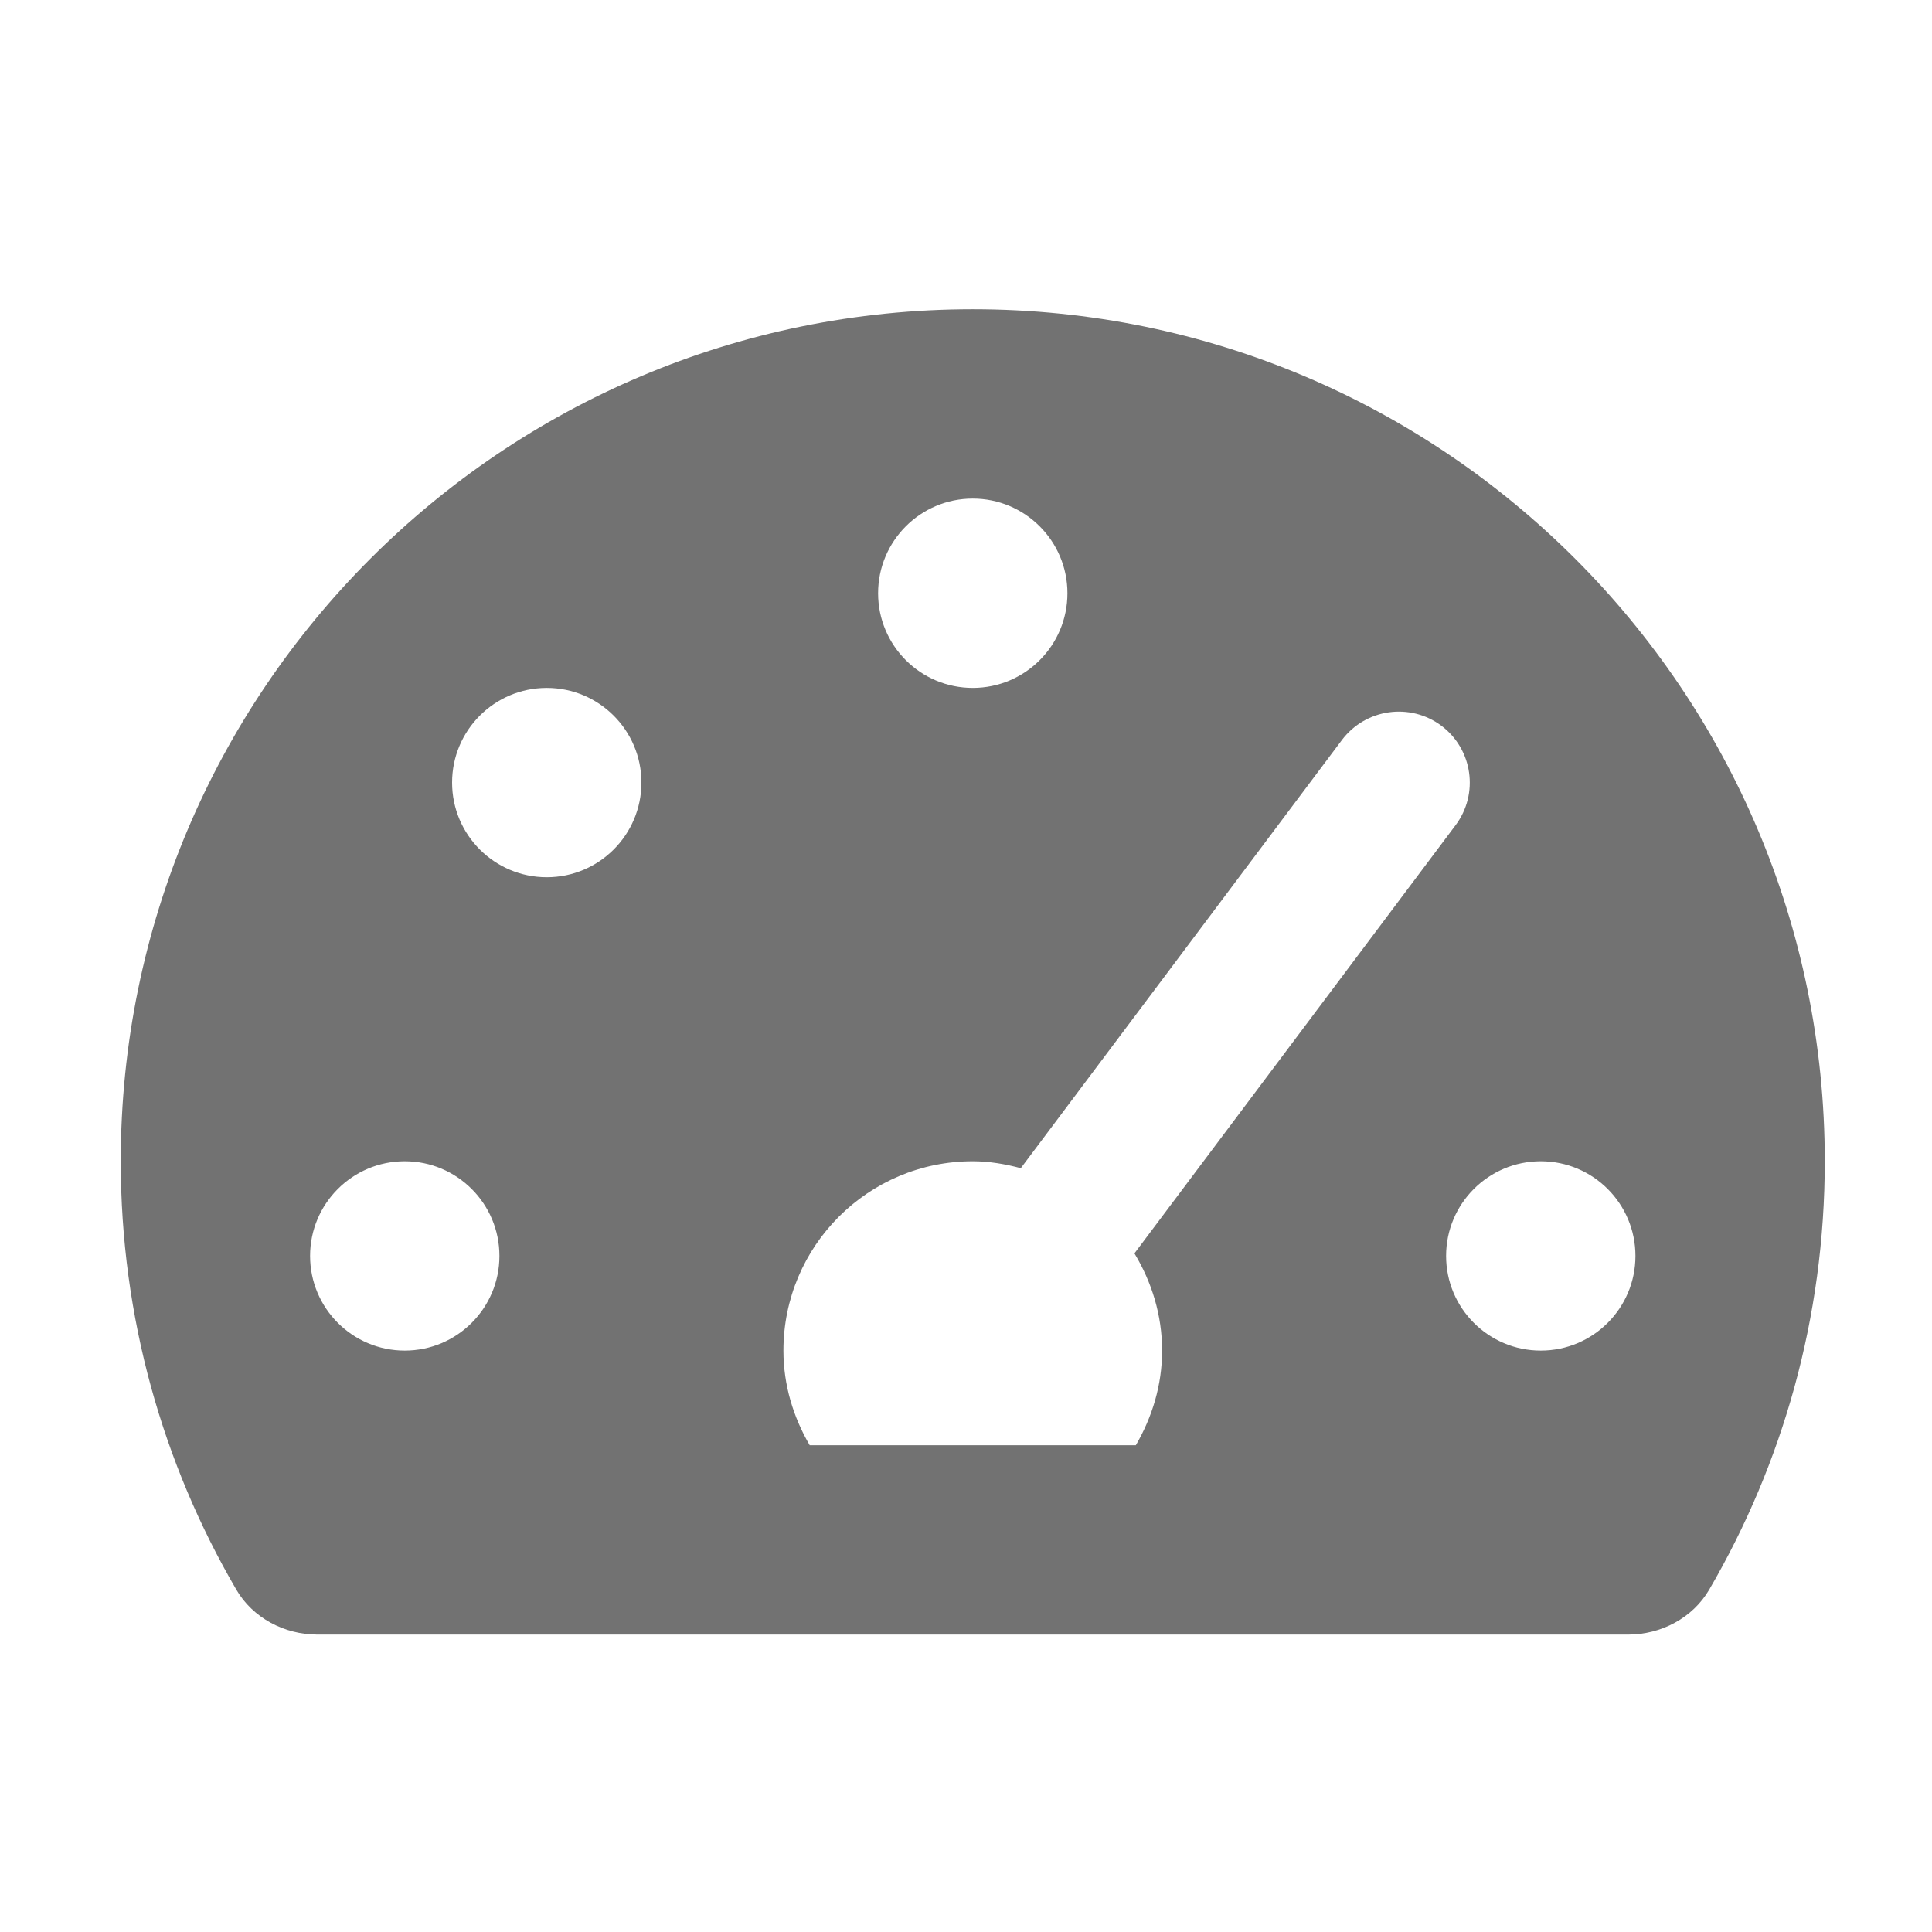 ﻿<?xml version='1.0' encoding='UTF-8'?>
<svg viewBox="-2 -3.554 32 32" xmlns="http://www.w3.org/2000/svg">
  <g transform="matrix(0.049, 0, 0, 0.049, 0, 0)">
    <path d="M288, 32C128.94, 32 0, 160.94 0, 320C0, 372.8 14.25, 422.26 39.06, 464.8C44.67, 474.42 55.36, 480 66.5, 480L509.5, 480C520.64, 480 531.33, 474.42 536.94, 464.8C561.75, 422.26 576, 372.8 576, 320C576, 160.94 447.06, 32 288, 32zM288, 96C305.67, 96 320, 110.33 320, 128C320, 145.67 305.67, 160 288, 160C270.33, 160 256, 145.67 256, 128C256, 110.33 270.33, 96 288, 96zM96, 384C78.33, 384 64, 369.67 64, 352C64, 334.33 78.33, 320 96, 320C113.67, 320 128, 334.33 128, 352C128, 369.67 113.67, 384 96, 384zM144, 224C126.33, 224 112, 209.67 112, 192C112, 174.33 126.33, 160 144, 160C161.67, 160 176, 174.33 176, 192C176, 209.67 161.67, 224 144, 224zM343.12, 416L232.88, 416C227.38, 406.55 224, 395.72 224, 384C224, 348.65 252.65, 320 288, 320C293.65, 320 299.02, 320.96 304.24, 322.34L412.8, 177.59C420.78, 167.03 435.8, 164.87 446.41, 172.79C457, 180.74 459.16, 195.79 451.21, 206.4L342.65, 351.14C348.46, 360.77 352, 371.93 352, 384C352, 395.72 348.62, 406.55 343.12, 416zM480, 384C462.33, 384 448, 369.67 448, 352C448, 334.33 462.33, 320 480, 320C497.67, 320 512, 334.33 512, 352C512, 369.67 497.67, 384 480, 384z" fill="#727272" fill-opacity="1" class="Black" />
  </g>
</svg>